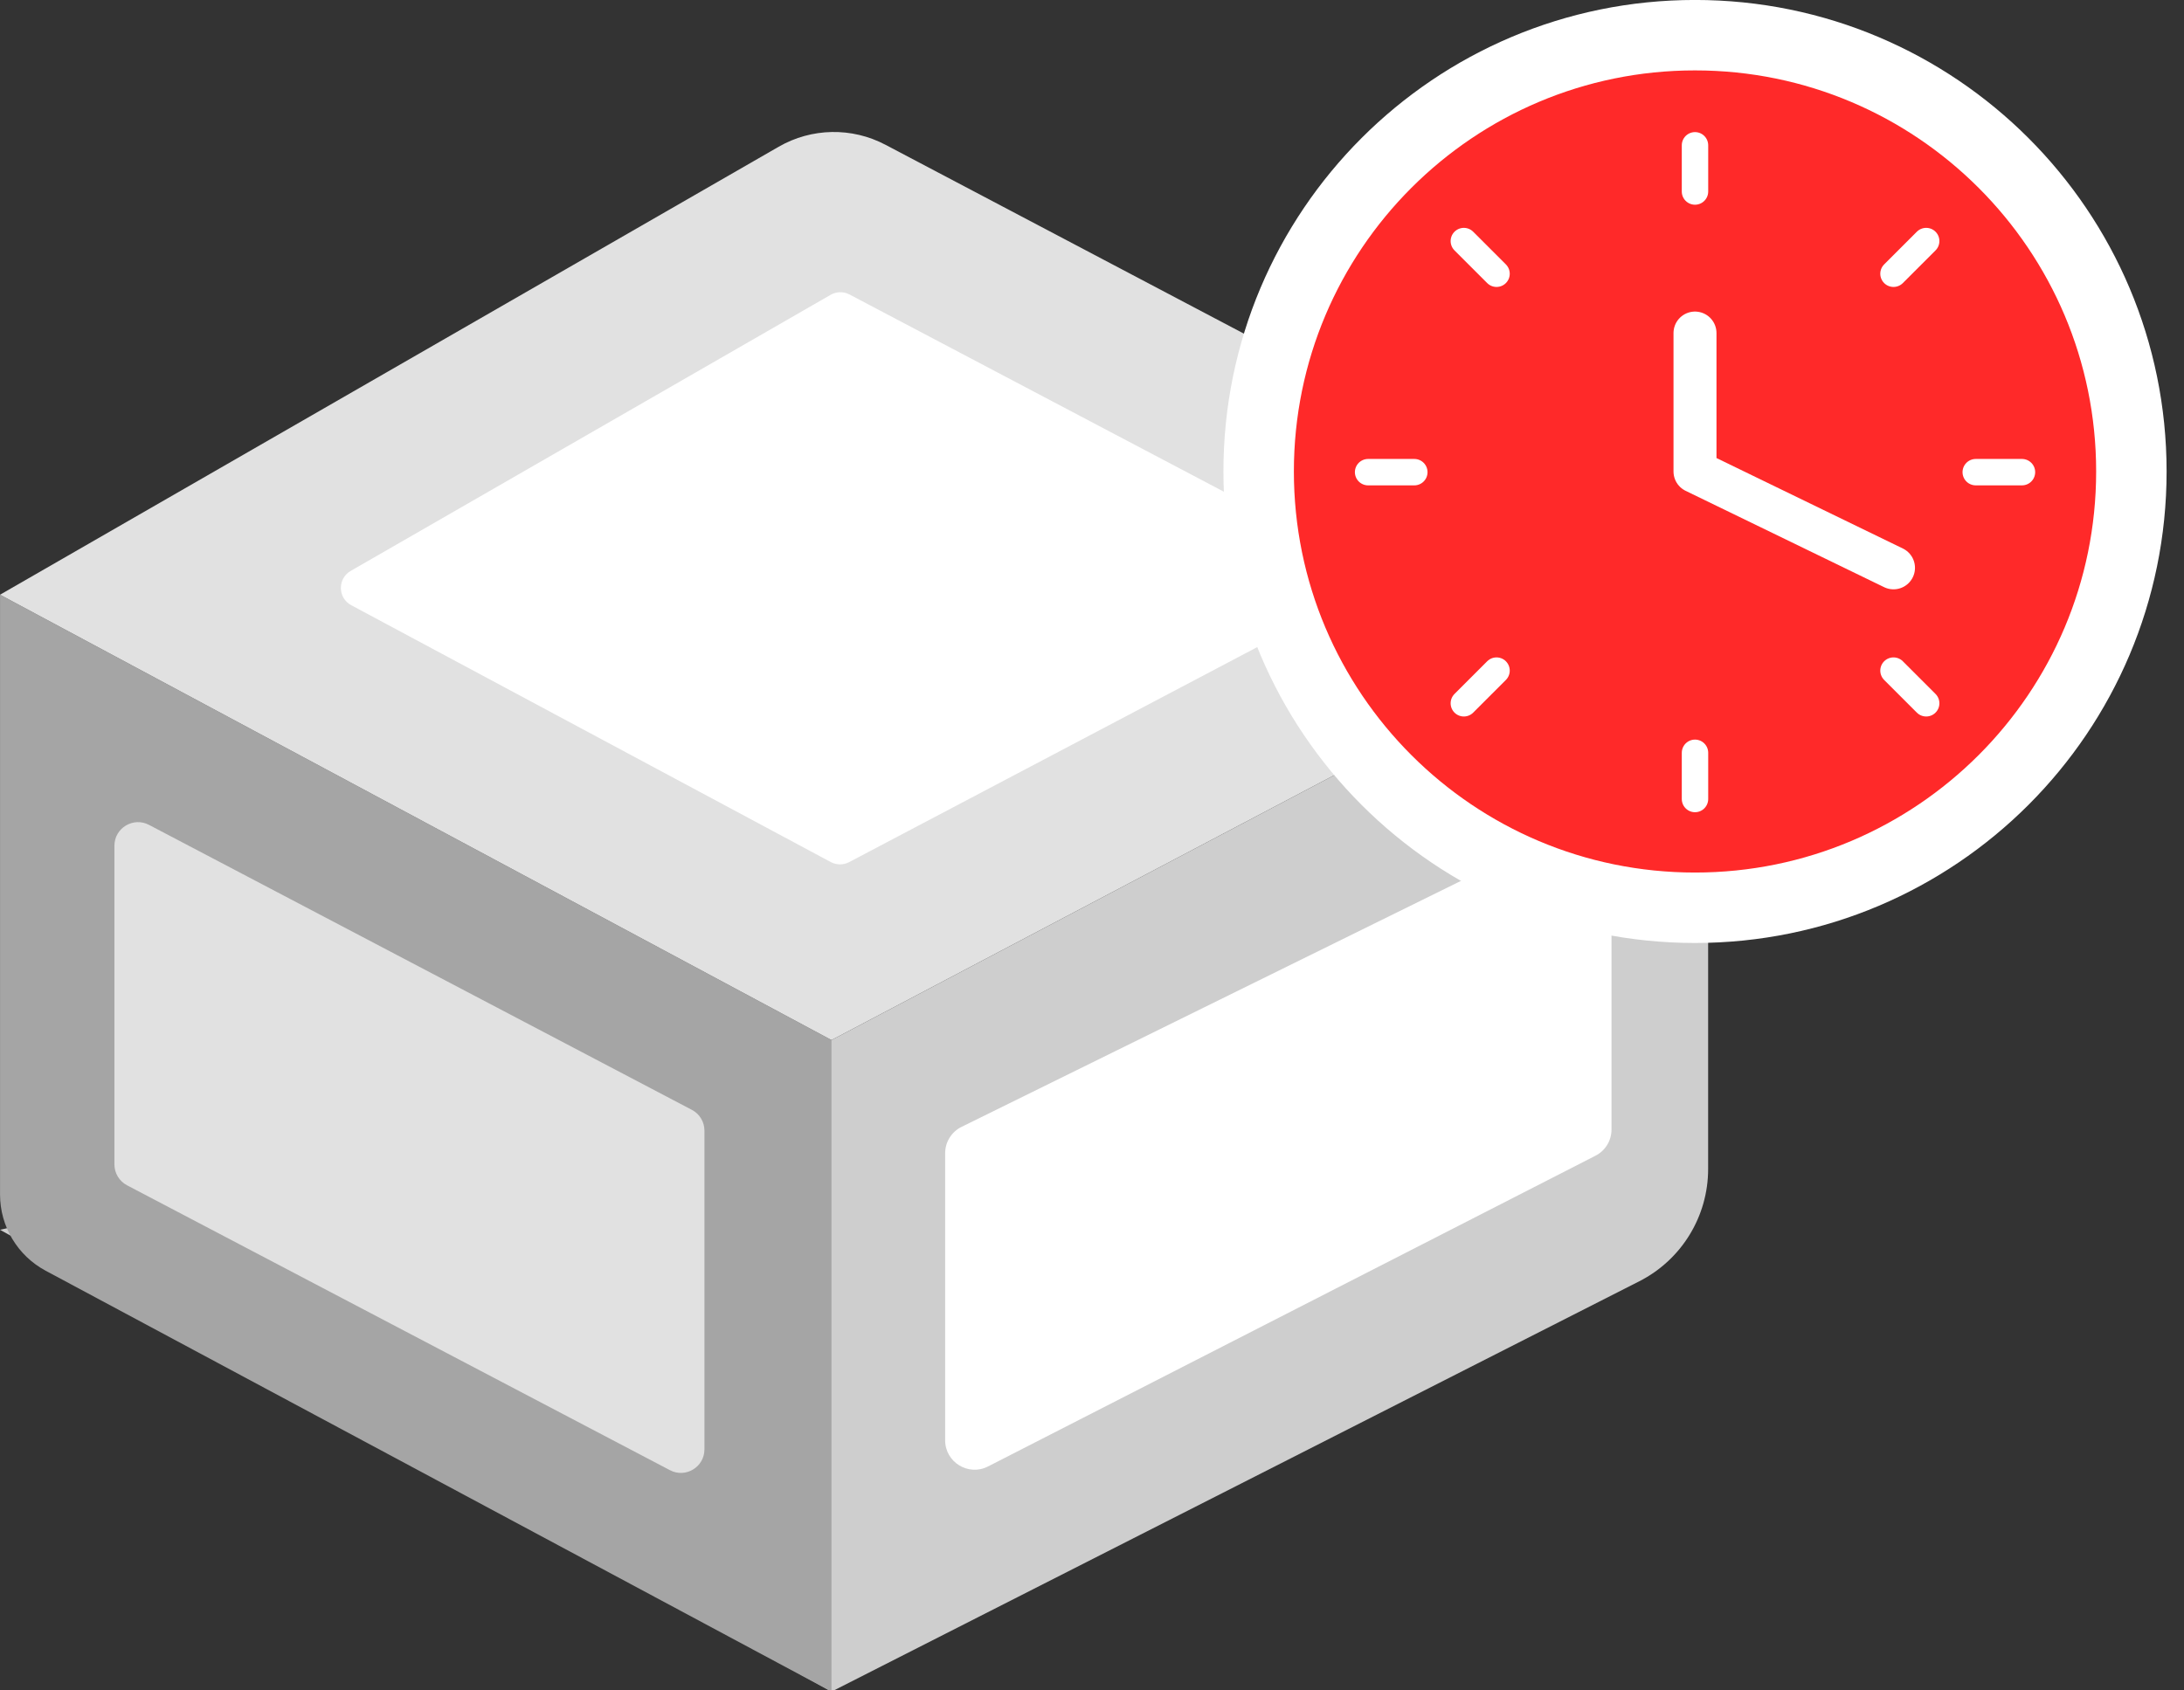 <svg xmlns="http://www.w3.org/2000/svg" width="62" height="48" viewBox="0 0 62 48">
  <rect x="0" y="0" width="62" height="48" fill="#333333" stroke="none"/>
  <g fill="none" fill-rule="evenodd" transform="translate(0 1)">
    <path fill="#CECECE" d="M23.605,28.533 L48.491,15.419 L48.491,32.195 C48.491,33.541 47.736,34.772 46.537,35.382 L23.605,47.034 L0.001,33.92 L23.605,28.533 Z"/>
    <path fill="#A5A5A5" d="M23.605,28.533 L0.001,15.887 L0.001,32.919 C0.001,33.823 0.498,34.655 1.295,35.082 L23.605,47.034 L23.605,28.533 Z"/>
    <path fill="#E1E1E1" d="M22.107 3.166L.001 15.887 23.605 28.533 48.491 15.419 25.135 3.11C24.183 2.608 23.04 2.629 22.107 3.166M19.64 30.514L4.229 22.422C3.783 22.189 3.248 22.512 3.248 23.015L3.248 32.063C3.248 32.312 3.386 32.541 3.607 32.657L19.018 40.746C19.463 40.981 19.998 40.658 19.998 40.154L19.998 31.105C19.998 30.858 19.861 30.628 19.64 30.514"/>
    <path fill="#FFF" d="M26.831 31.746L26.831 39.896C26.831 40.52 27.491 40.925 28.047 40.641L45.293 31.817C45.572 31.675 45.748 31.388 45.748 31.073L45.748 23.25C45.748 22.631 45.099 22.227 44.543 22.501L27.298 30.997C27.012 31.138 26.831 31.428 26.831 31.746M23.579 7.372L9.956 15.211C9.577 15.43 9.586 15.978 9.971 16.185L23.584 23.478C23.747 23.565 23.943 23.566 24.106 23.48L38.469 15.911C38.865 15.702 38.865 15.135 38.469 14.926L24.116 7.362C23.947 7.273 23.744 7.277 23.579 7.372"/>
    <path fill="#FF2929" d="M60.506,12.387 C60.506,19.23 54.96,24.776 48.118,24.776 C41.277,24.776 35.731,19.23 35.731,12.387 C35.731,5.546 41.277,-0.001 48.118,-0.001 C54.96,-0.001 60.506,5.546 60.506,12.387"/>
    <path stroke="#FFF" stroke-linecap="round" stroke-linejoin="round" stroke-width="2" d="M60.506,12.387 C60.506,19.23 54.96,24.776 48.118,24.776 C41.277,24.776 35.731,19.23 35.731,12.387 C35.731,5.546 41.277,-0.001 48.118,-0.001 C54.96,-0.001 60.506,5.546 60.506,12.387 Z"/>
    <polyline stroke="#FFF" stroke-linecap="round" stroke-linejoin="round" stroke-width="1.22" points="48.118 8.457 48.118 12.388 53.753 15.124"/>
    <path stroke="#FFF" stroke-linecap="round" stroke-linejoin="round" stroke-width=".75" d="M48.118 3.126L48.118 4.438M48.118 20.376L48.118 21.688M57.4 12.407L56.088 12.407M40.15 12.407L38.838 12.407M41.556 5.845L42.484 6.773M53.753 18.042L54.681 18.97M54.681 5.845L53.753 6.773M42.484 18.042L41.556 18.97"/>
  </g>
</svg>
